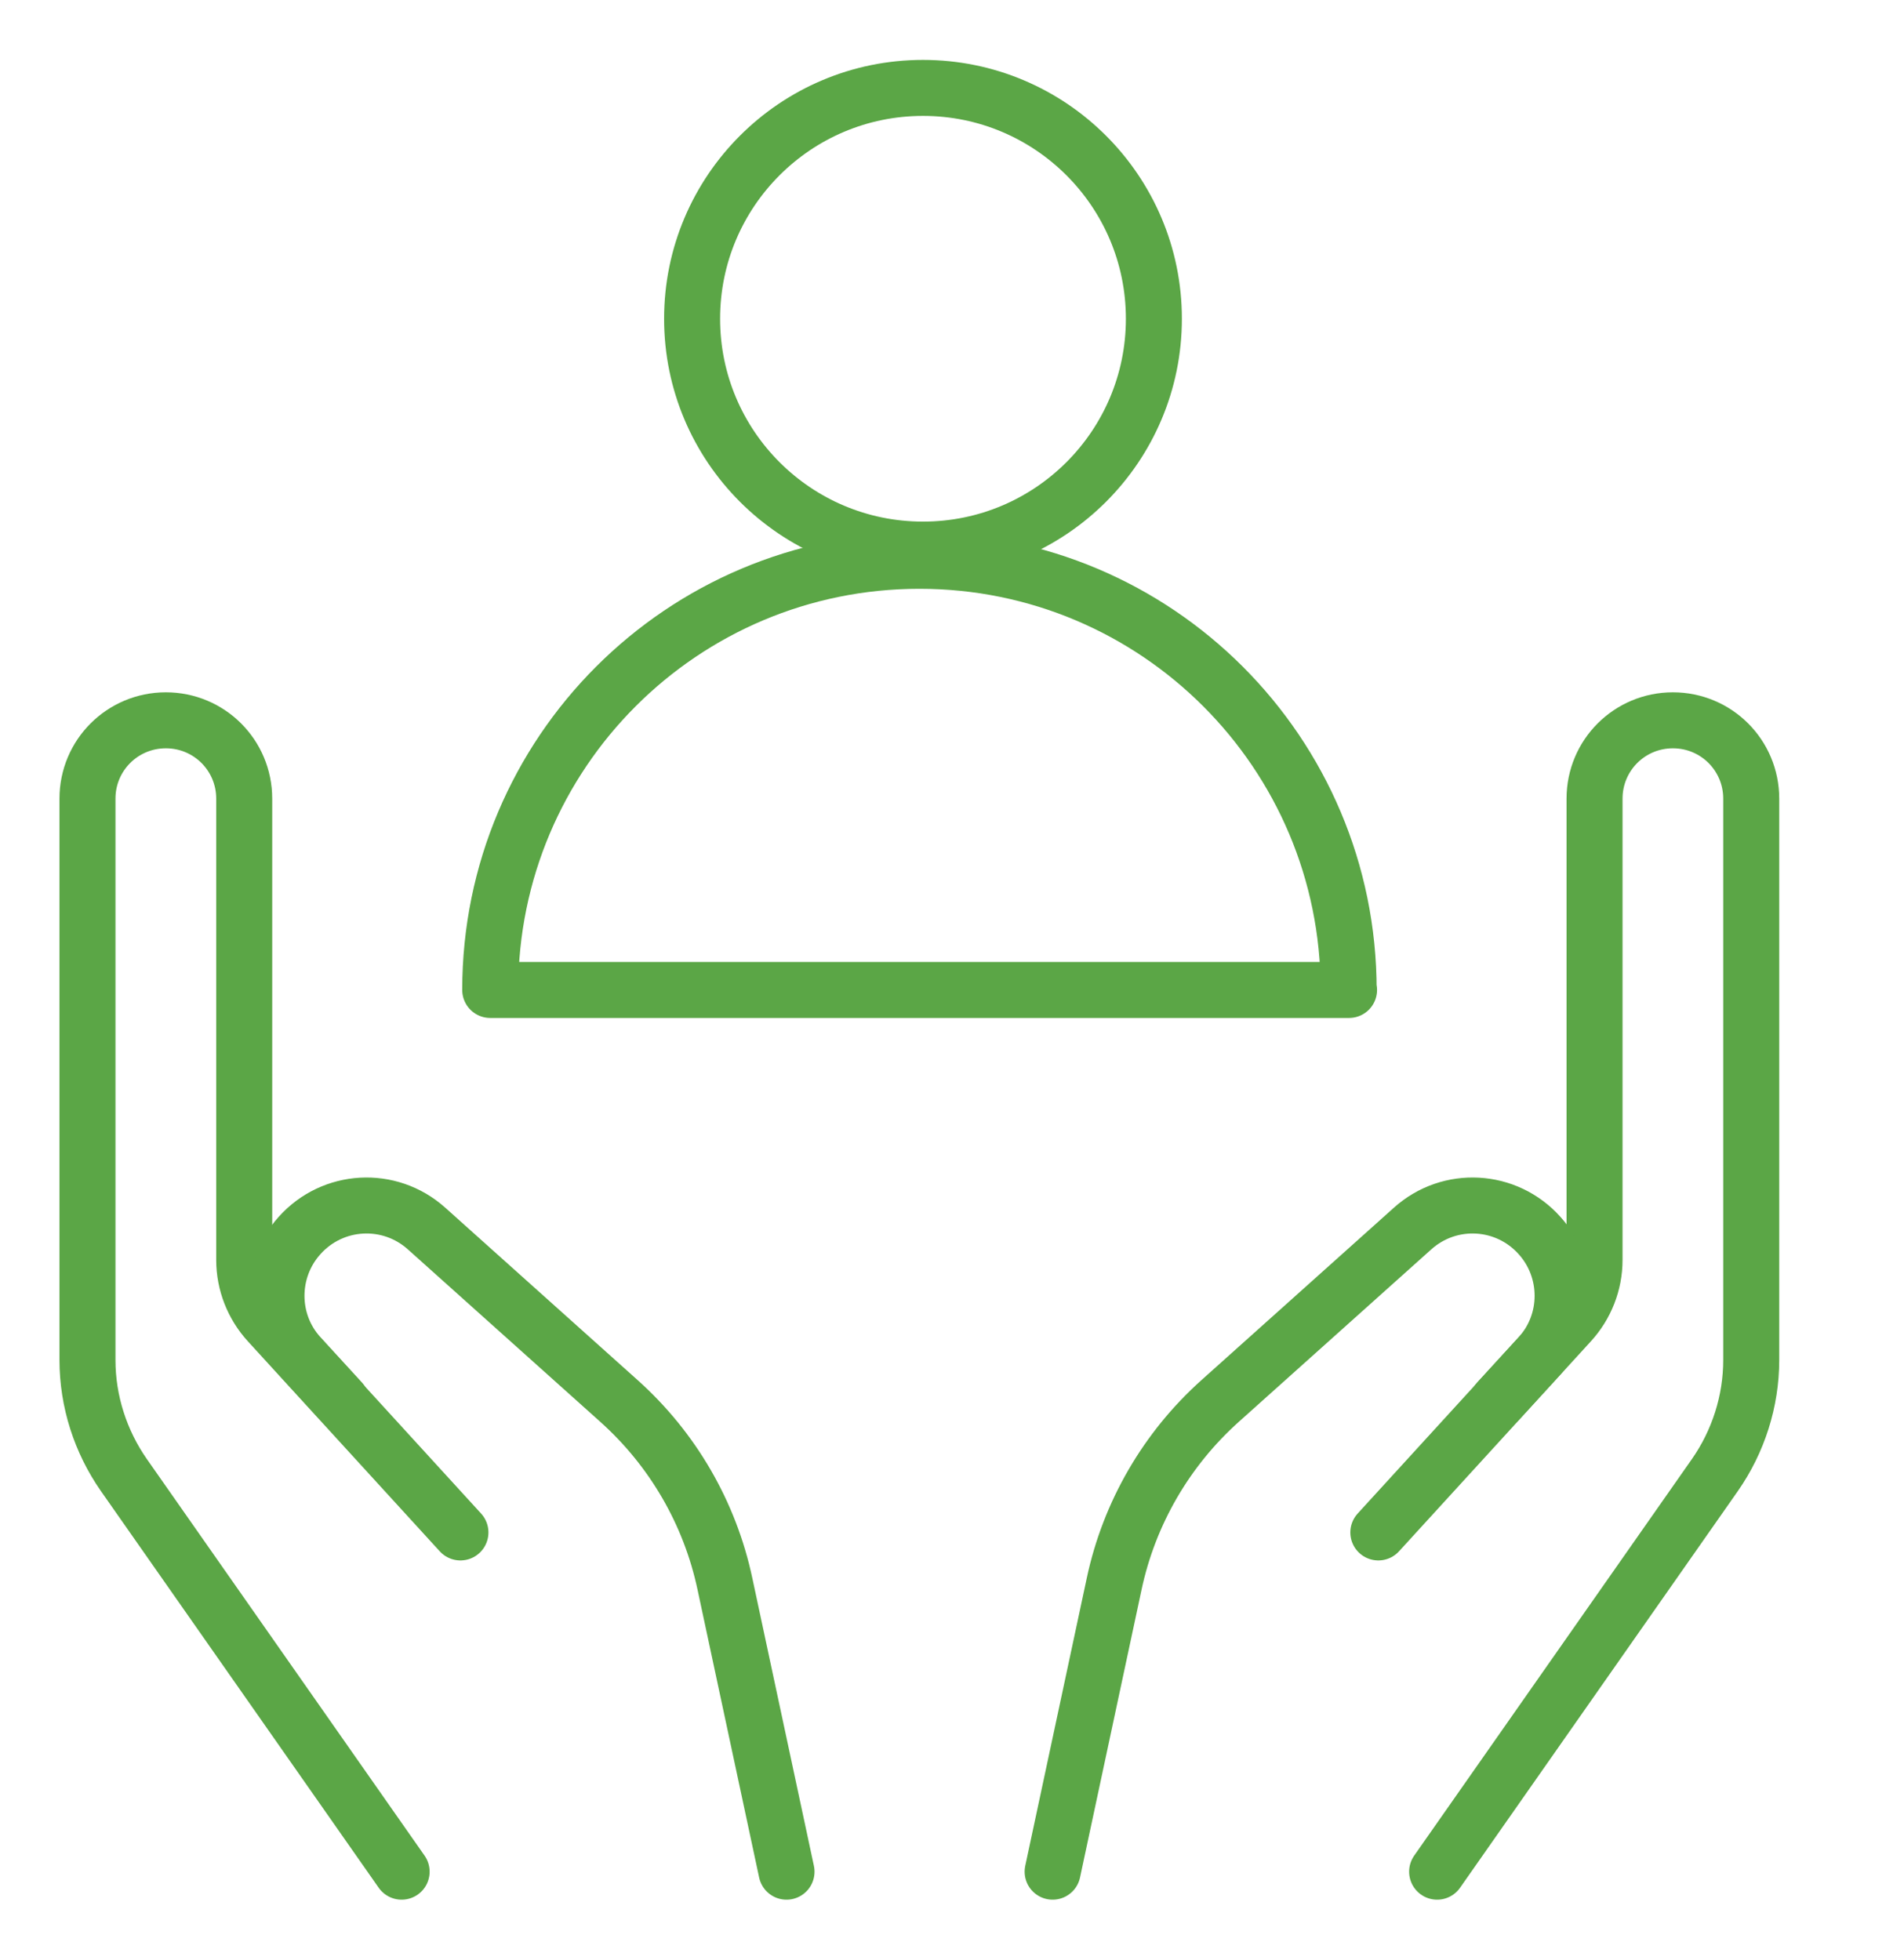 <svg width="34" height="35" viewBox="0 0 34 35" fill="none" xmlns="http://www.w3.org/2000/svg">
<path d="M25.663 33.429L30.623 26.345C31.041 25.746 31.272 25.027 31.272 24.29V14.264C31.272 13.489 30.648 12.865 29.873 12.865C29.099 12.865 28.474 13.489 28.474 14.264V22.504C28.474 22.916 28.318 23.316 28.037 23.622L24.613 27.37" stroke="#5BA646" strokeWidth="2" stroke-linecap="round" stroke-linejoin="round"/>
<path d="M18.797 33.429L19.896 28.288C20.165 27.026 20.827 25.883 21.789 25.021L25.225 21.942C25.887 21.348 26.899 21.404 27.492 22.067C28.042 22.679 28.042 23.616 27.486 24.222L26.749 25.027" stroke="#5BA646" strokeWidth="2" stroke-linecap="round" stroke-linejoin="round"/>
<path d="M7.172 33.429L2.212 26.345C1.794 25.746 1.562 25.027 1.562 24.29V14.264C1.562 13.489 2.187 12.865 2.962 12.865C3.736 12.865 4.361 13.489 4.361 14.264V22.504C4.361 22.916 4.517 23.316 4.798 23.622L8.222 27.37" stroke="#5BA646" strokeWidth="2" stroke-linecap="round" stroke-linejoin="round"/>
<path d="M14.045 33.429L12.945 28.288C12.677 27.026 12.014 25.883 11.052 25.021L7.617 21.942C6.954 21.348 5.942 21.404 5.349 22.067C4.799 22.679 4.799 23.616 5.355 24.222L6.092 25.027" stroke="#5BA646" strokeWidth="2" stroke-linecap="round" stroke-linejoin="round"/>
<path d="M24.083 17.681C24.083 13.446 20.654 10.016 16.419 10.016C12.183 10.016 8.754 13.446 8.754 17.681H24.09H24.083Z" stroke="#5BA646" strokeWidth="2" stroke-linecap="round" stroke-linejoin="round"/>
<path d="M16.482 9.816C18.759 9.816 20.605 7.97 20.605 5.693C20.605 3.416 18.759 1.57 16.482 1.57C14.205 1.57 12.359 3.416 12.359 5.693C12.359 7.97 14.205 9.816 16.482 9.816Z" stroke="#5BA646" strokeWidth="2" stroke-linecap="round" stroke-linejoin="round"/>
</svg>
